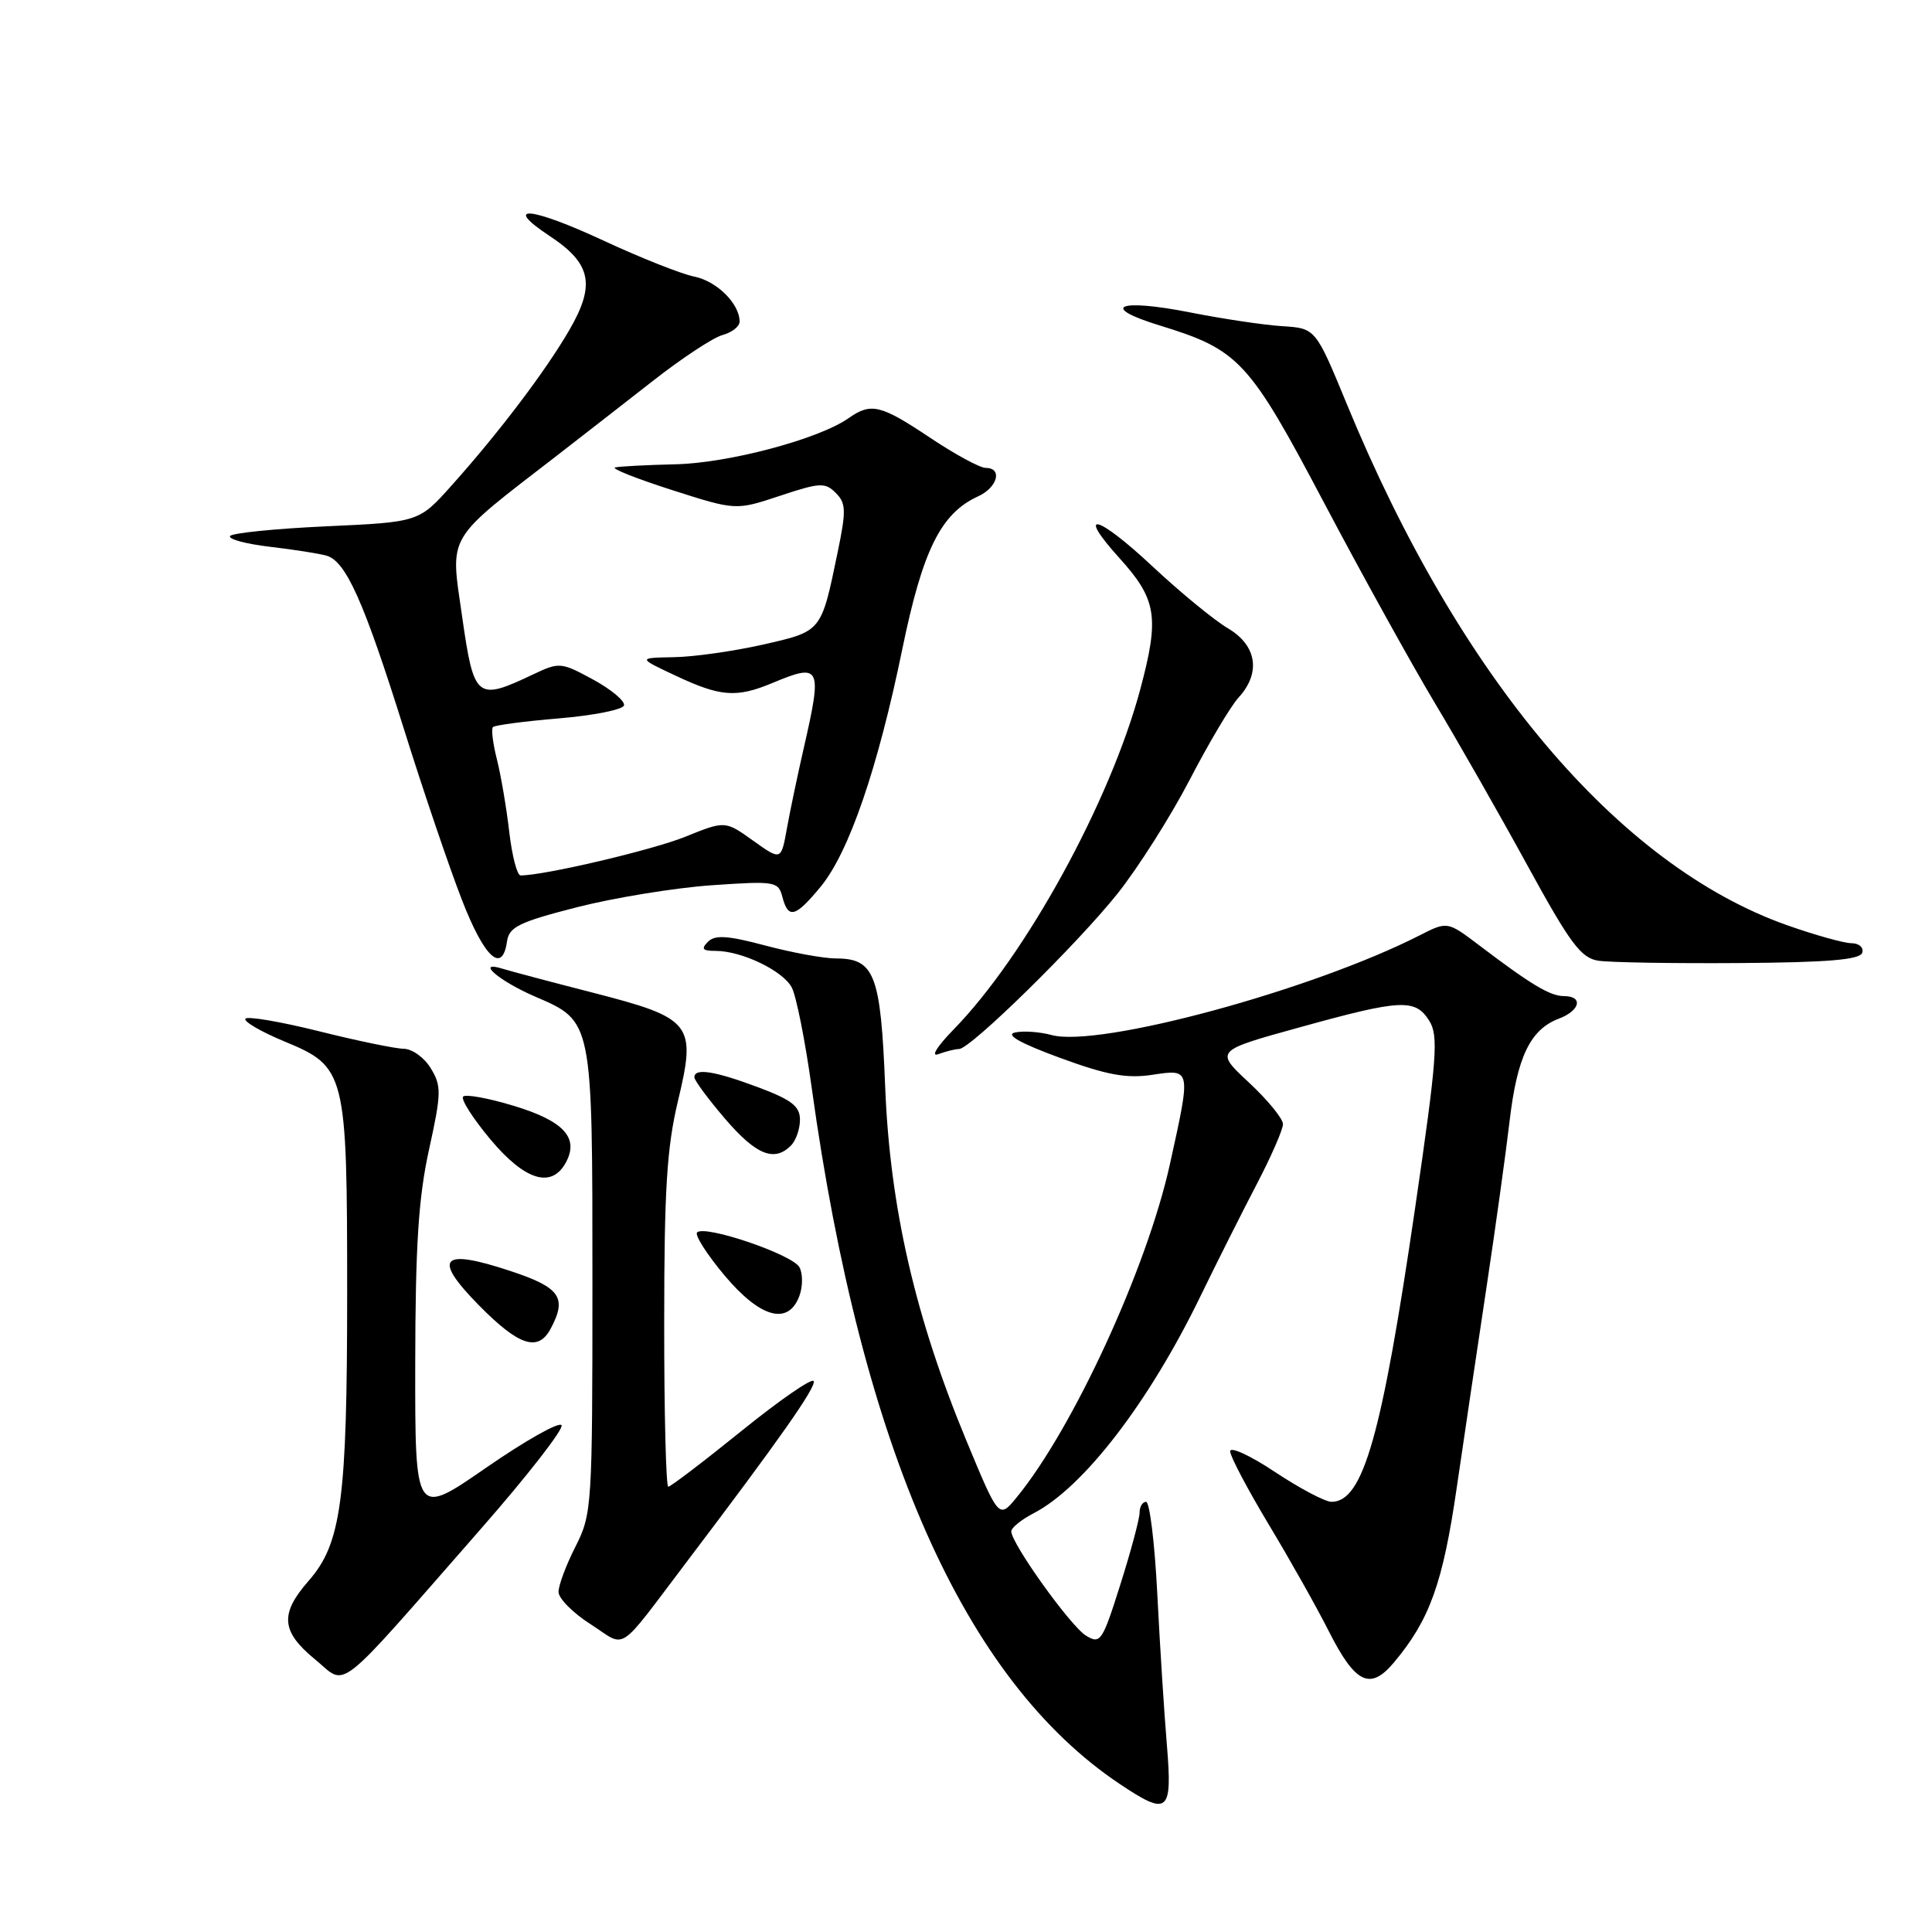 <?xml version="1.0" encoding="UTF-8" standalone="no"?>
<!DOCTYPE svg PUBLIC "-//W3C//DTD SVG 1.1//EN" "http://www.w3.org/Graphics/SVG/1.1/DTD/svg11.dtd" >
<svg xmlns="http://www.w3.org/2000/svg" xmlns:xlink="http://www.w3.org/1999/xlink" version="1.1" viewBox="0 0 256 256">
 <g >
 <path fill="currentColor"
d=" M 154.62 231.25 C 154.26 226.99 153.69 217.99 153.35 211.25 C 153.01 204.51 152.34 199.00 151.86 199.00 C 151.39 199.00 151.00 199.65 151.00 200.45 C 151.00 201.24 149.86 205.51 148.46 209.93 C 146.07 217.51 145.81 217.90 143.90 216.73 C 141.86 215.49 134.00 204.52 134.00 202.91 C 134.00 202.44 135.33 201.36 136.95 200.52 C 143.56 197.11 152.24 185.82 159.06 171.77 C 161.27 167.22 164.64 160.52 166.54 156.88 C 168.44 153.24 170.00 149.67 170.00 148.95 C 170.00 148.23 167.97 145.75 165.49 143.44 C 160.97 139.23 160.97 139.23 172.24 136.12 C 185.66 132.40 187.52 132.31 189.38 135.25 C 190.63 137.24 190.42 140.13 187.52 160.00 C 183.09 190.31 180.62 199.00 176.43 199.00 C 175.59 199.00 172.22 197.22 168.95 195.05 C 165.68 192.87 163.00 191.64 163.00 192.30 C 163.00 192.96 165.30 197.31 168.10 201.98 C 170.91 206.64 174.48 212.99 176.05 216.10 C 179.58 223.09 181.55 224.05 184.70 220.29 C 189.45 214.63 191.19 209.78 193.03 197.09 C 194.04 190.17 195.82 178.20 196.98 170.50 C 198.14 162.80 199.51 152.95 200.02 148.62 C 201.02 140.05 202.76 136.42 206.55 134.98 C 209.38 133.91 209.82 132.00 207.25 131.99 C 205.40 131.99 202.91 130.50 196.03 125.28 C 191.79 122.07 191.79 122.07 188.15 123.92 C 173.87 131.20 145.65 138.85 139.34 137.15 C 137.78 136.72 135.60 136.57 134.50 136.81 C 133.17 137.10 135.15 138.22 140.42 140.16 C 146.67 142.45 149.26 142.93 152.67 142.42 C 157.86 141.64 157.83 141.53 155.01 154.30 C 151.98 168.02 142.20 189.27 134.73 198.39 C 132.36 201.28 132.36 201.28 128.05 190.89 C 121.27 174.55 117.92 159.97 117.29 144.00 C 116.70 129.10 115.89 127.00 110.76 127.00 C 109.15 127.00 104.95 126.23 101.42 125.29 C 96.42 123.96 94.75 123.85 93.81 124.79 C 92.86 125.74 93.09 126.00 94.83 126.00 C 98.28 126.00 103.72 128.61 104.91 130.84 C 105.50 131.94 106.70 137.94 107.56 144.17 C 114.19 191.95 127.77 222.63 148.39 236.40 C 154.79 240.68 155.36 240.21 154.62 231.25 Z  M 63.73 202.57 C 69.91 195.52 74.71 189.34 74.41 188.85 C 74.10 188.35 69.61 190.89 64.43 194.47 C 55.00 201.00 55.00 201.00 55.02 180.75 C 55.04 165.01 55.45 158.68 56.85 152.32 C 58.49 144.86 58.51 143.90 57.09 141.57 C 56.24 140.15 54.63 138.99 53.52 138.97 C 52.41 138.96 47.32 137.91 42.21 136.63 C 37.10 135.36 32.74 134.62 32.51 134.99 C 32.28 135.36 34.59 136.71 37.65 137.98 C 45.84 141.37 46.00 142.00 46.00 171.42 C 46.00 198.77 45.23 204.53 40.90 209.46 C 37.05 213.85 37.24 216.18 41.75 219.88 C 46.09 223.44 44.02 225.07 63.73 202.57 Z  M 91.07 206.85 C 103.28 190.74 108.12 183.85 107.82 183.01 C 107.64 182.53 103.36 185.48 98.30 189.57 C 93.24 193.66 88.85 197.00 88.55 197.00 C 88.25 197.00 88.00 187.21 88.01 175.25 C 88.01 157.65 88.36 152.04 89.84 145.86 C 92.29 135.63 91.73 134.92 78.50 131.52 C 73.00 130.11 67.66 128.69 66.62 128.37 C 62.88 127.20 66.13 130.00 70.92 132.06 C 78.55 135.35 78.50 135.07 78.50 169.90 C 78.50 199.65 78.44 200.62 76.25 204.94 C 75.01 207.38 74.00 210.08 74.01 210.94 C 74.01 211.80 75.92 213.73 78.26 215.22 C 83.13 218.35 81.58 219.37 91.07 206.85 Z  M 72.96 176.07 C 75.18 171.93 74.24 170.59 67.56 168.39 C 58.42 165.37 57.26 166.66 63.46 172.96 C 68.76 178.34 71.30 179.17 72.96 176.07 Z  M 105.91 171.75 C 106.38 170.51 106.39 168.79 105.94 167.93 C 105.06 166.24 93.40 162.27 92.37 163.30 C 92.03 163.64 93.65 166.19 95.97 168.96 C 100.72 174.63 104.43 175.67 105.91 171.75 Z  M 75.00 154.00 C 76.74 150.75 74.68 148.52 68.05 146.52 C 64.72 145.51 61.71 144.96 61.37 145.30 C 61.03 145.64 62.65 148.19 64.97 150.96 C 69.57 156.46 73.11 157.53 75.00 154.00 Z  M 104.80 151.80 C 105.46 151.14 106.00 149.60 106.00 148.37 C 106.00 146.59 104.90 145.73 100.46 144.07 C 94.67 141.90 92.00 141.49 92.01 142.75 C 92.01 143.16 93.85 145.64 96.08 148.25 C 100.18 153.03 102.59 154.01 104.80 151.80 Z  M 127.08 139.00 C 128.58 139.00 142.75 125.10 148.10 118.38 C 150.83 114.94 155.13 108.16 157.65 103.31 C 160.16 98.47 163.07 93.57 164.11 92.44 C 167.11 89.16 166.55 85.52 162.70 83.25 C 160.88 82.18 156.37 78.47 152.67 75.01 C 145.37 68.18 142.49 67.48 148.33 73.95 C 153.28 79.42 153.65 81.77 151.10 91.31 C 147.10 106.24 135.91 126.64 126.34 136.43 C 124.16 138.67 123.29 140.07 124.33 139.68 C 125.34 139.31 126.58 139.00 127.08 139.00 Z  M 246.75 126.25 C 246.98 125.56 246.35 124.99 245.33 124.98 C 244.32 124.97 240.49 123.90 236.81 122.60 C 214.42 114.69 193.39 89.81 178.46 53.54 C 174.32 43.50 174.32 43.50 169.91 43.22 C 167.49 43.07 162.02 42.25 157.76 41.41 C 148.19 39.51 145.53 40.63 153.68 43.13 C 164.19 46.36 165.49 47.76 175.46 66.65 C 180.43 76.06 187.03 87.98 190.11 93.13 C 193.20 98.28 198.73 107.98 202.40 114.69 C 208.06 125.03 209.48 126.94 211.79 127.30 C 213.28 127.53 221.66 127.67 230.42 127.61 C 242.18 127.53 246.44 127.17 246.75 126.25 Z  M 67.18 124.75 C 67.46 122.82 68.76 122.18 76.50 120.20 C 81.45 118.94 89.46 117.64 94.30 117.30 C 102.72 116.72 103.13 116.79 103.67 118.85 C 104.45 121.82 105.39 121.56 108.76 117.47 C 112.49 112.94 116.32 101.79 119.56 86.01 C 122.26 72.88 124.67 68.02 129.60 65.77 C 132.19 64.59 132.88 62.00 130.61 62.00 C 129.85 62.00 126.53 60.20 123.24 58.00 C 116.66 53.61 115.42 53.31 112.41 55.43 C 108.46 58.19 96.56 61.36 89.50 61.52 C 85.65 61.61 82.05 61.80 81.50 61.94 C 80.95 62.08 84.33 63.42 89.00 64.92 C 97.50 67.64 97.50 67.64 103.34 65.70 C 108.63 63.94 109.33 63.90 110.74 65.31 C 112.11 66.68 112.14 67.65 110.99 73.19 C 108.80 83.78 108.92 83.63 101.11 85.41 C 97.26 86.28 91.94 87.04 89.30 87.08 C 84.50 87.17 84.50 87.17 89.50 89.52 C 95.46 92.33 97.58 92.49 102.35 90.50 C 108.75 87.82 108.98 88.29 106.53 99.00 C 105.71 102.58 104.69 107.42 104.27 109.77 C 103.50 114.04 103.50 114.04 99.79 111.39 C 96.08 108.74 96.08 108.74 90.79 110.88 C 86.42 112.64 72.13 116.00 68.98 116.00 C 68.52 116.00 67.85 113.41 67.48 110.25 C 67.12 107.09 66.38 102.77 65.85 100.65 C 65.31 98.53 65.07 96.59 65.32 96.34 C 65.58 96.09 69.51 95.57 74.06 95.19 C 78.61 94.81 82.49 94.04 82.68 93.48 C 82.86 92.92 81.03 91.38 78.62 90.06 C 74.37 87.75 74.11 87.72 70.73 89.32 C 63.13 92.93 62.81 92.67 61.23 81.67 C 59.65 70.66 58.97 71.82 73.78 60.38 C 76.92 57.95 82.65 53.49 86.50 50.48 C 90.35 47.46 94.51 44.72 95.75 44.39 C 96.99 44.05 98.00 43.26 98.00 42.61 C 98.00 40.24 94.98 37.25 91.99 36.65 C 90.30 36.31 84.92 34.18 80.03 31.91 C 70.27 27.37 66.44 27.04 72.86 31.29 C 78.35 34.92 78.93 37.72 75.44 43.73 C 72.27 49.20 66.11 57.32 59.83 64.34 C 55.50 69.18 55.50 69.18 43.22 69.74 C 36.46 70.05 30.73 70.63 30.48 71.03 C 30.23 71.44 32.61 72.08 35.76 72.45 C 38.92 72.82 42.30 73.35 43.27 73.63 C 45.84 74.38 48.20 79.65 53.49 96.50 C 56.07 104.75 59.55 114.99 61.21 119.25 C 64.19 126.92 66.56 129.10 67.18 124.75 Z "/>
</g>
</svg>